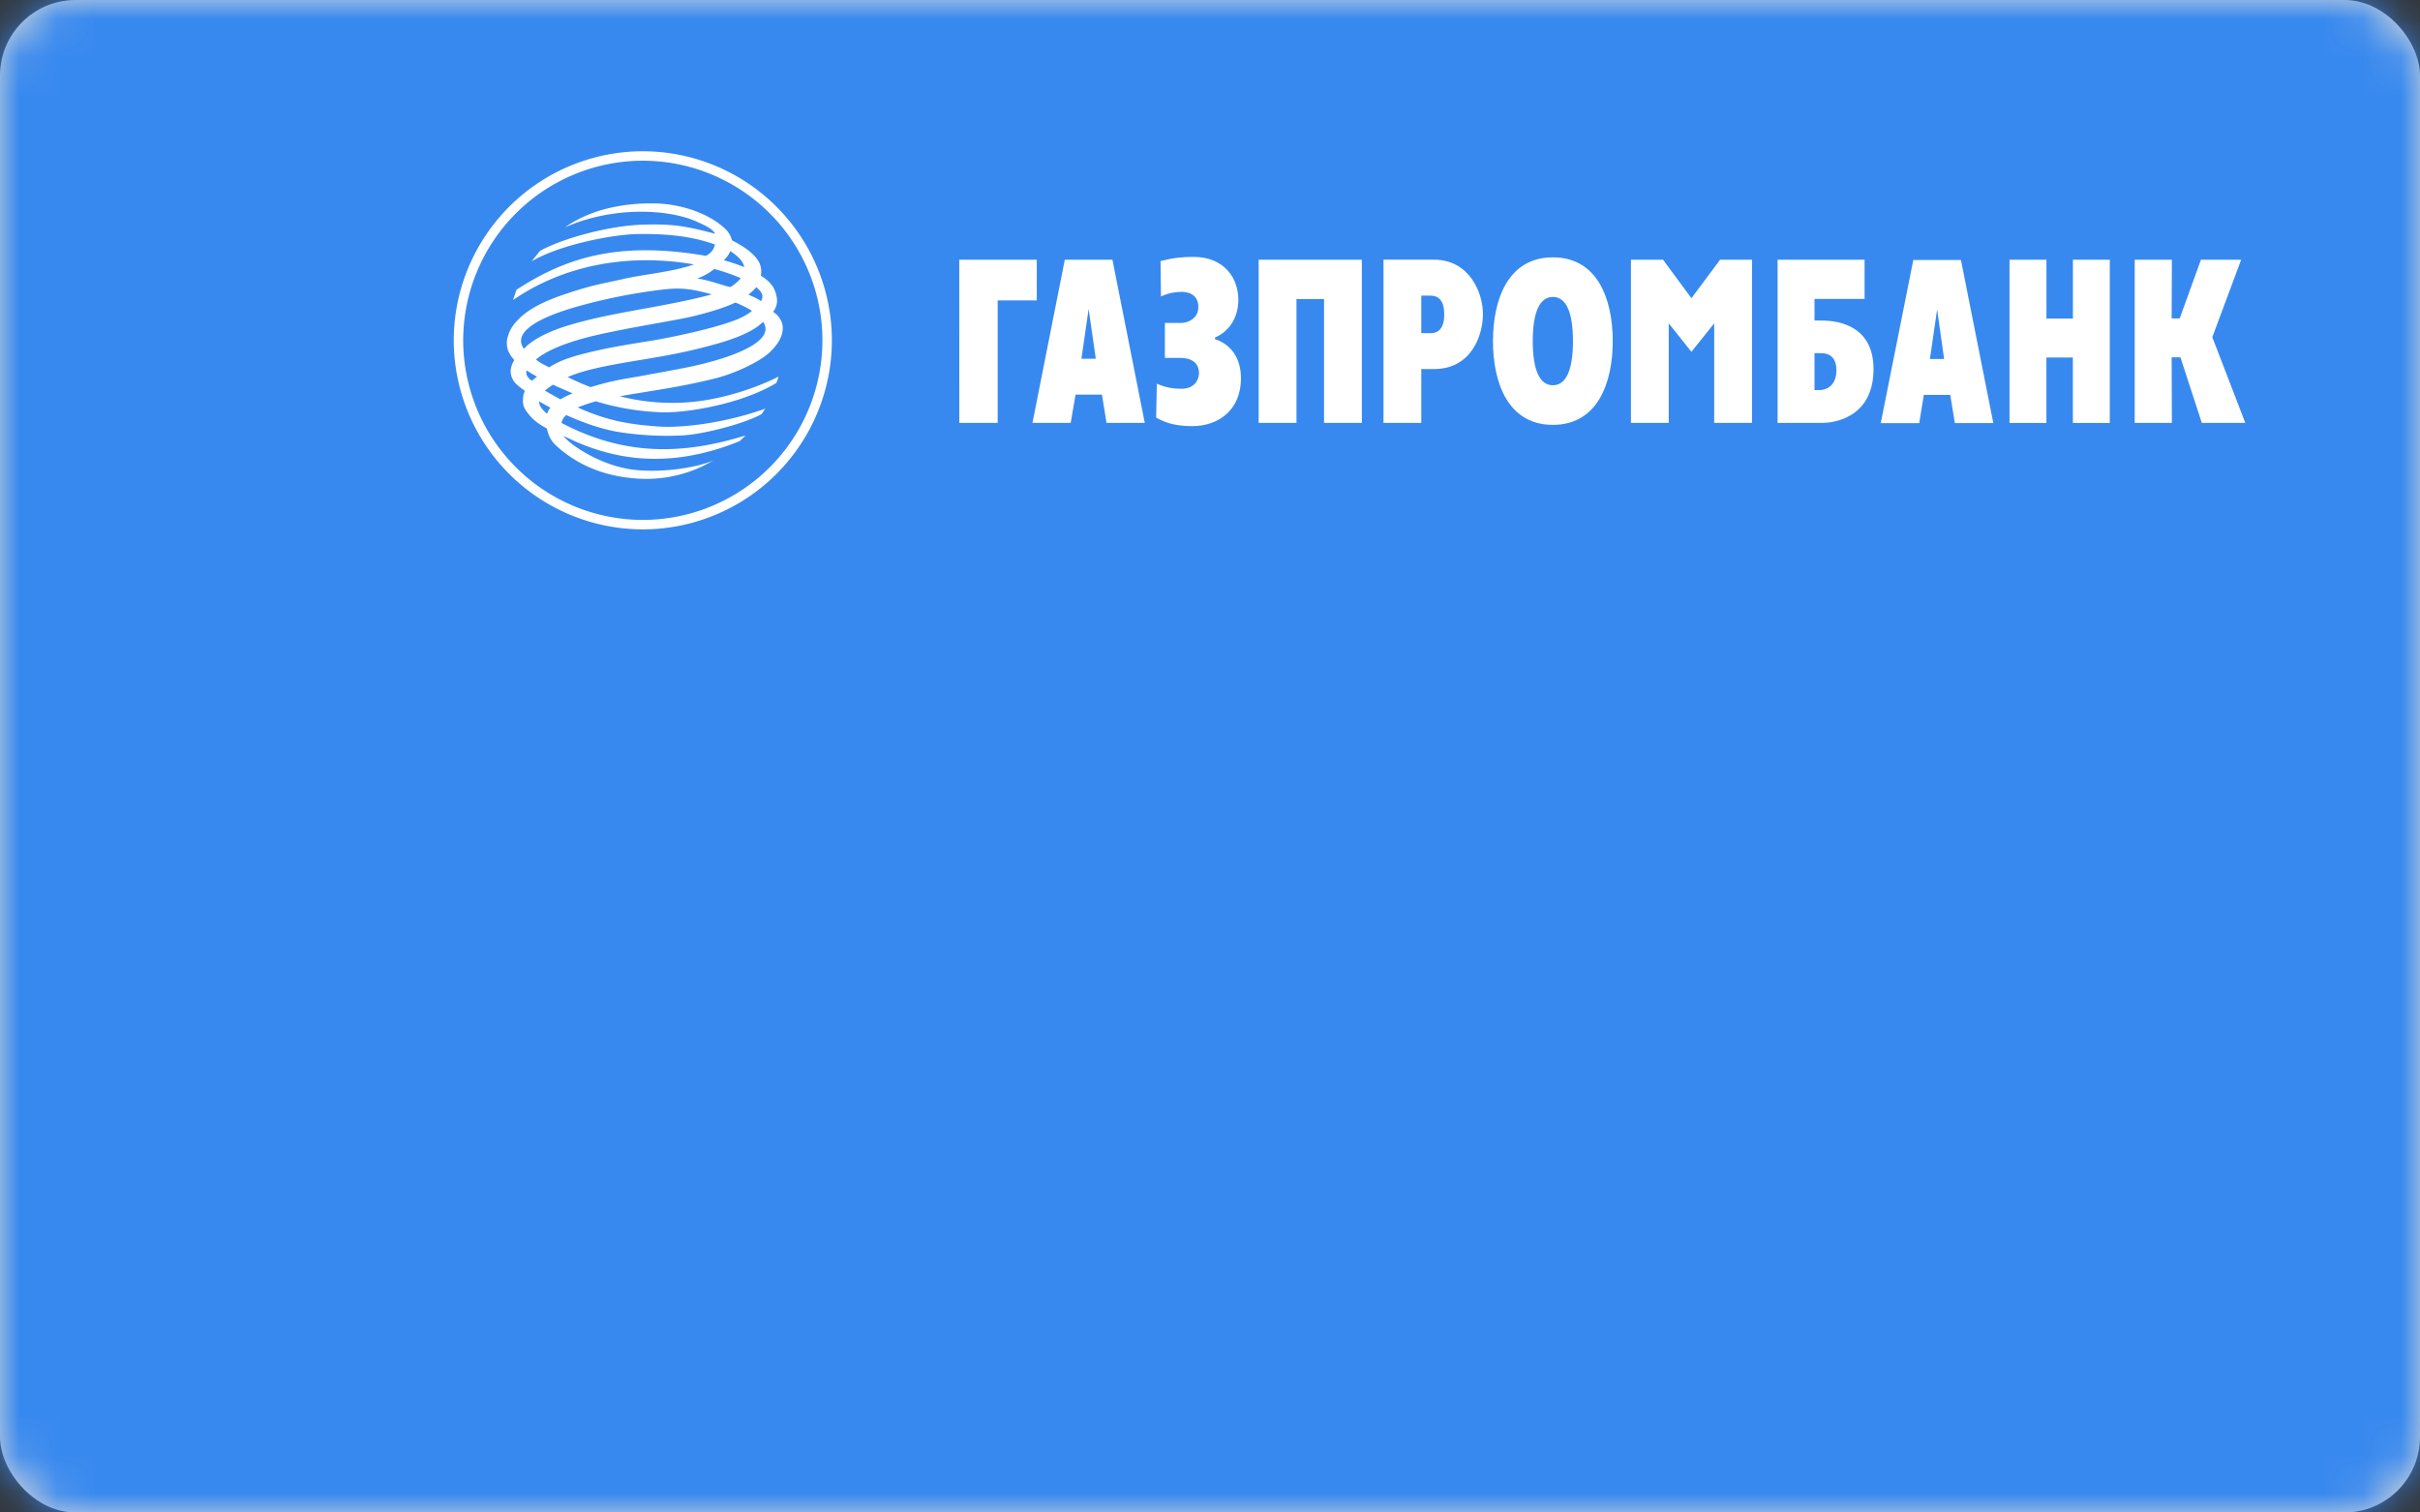 <svg xmlns="http://www.w3.org/2000/svg" xmlns:xlink="http://www.w3.org/1999/xlink" width="64" height="40" viewBox="0 0 64 40">
    <rect x="0" y="0" width="64" height="40" fill="#333333" stroke="none"/>
    <defs>
        <rect id="a" width="64" height="40" rx="2"/>
    </defs>
    <g fill="none" fill-rule="evenodd">
        <mask id="b" fill="#fff">
            <use xlink:href="#a"/>
        </mask>
        <use fill="#D8D8D8" xlink:href="#a"/>
        <path fill="#3889EF" d="M0 0h64v40H0z" mask="url(#b)"/>
        <g fill="#FFF" mask="url(#b)">
            <path d="M56.455 6.87h.983l-.006 1.55h.214l.56-1.55h1.064l-.763 2.047.873 2.267h-1.15l-.566-1.735h-.232l.006 1.735h-.983zM53.144 6.87h.977v1.555h.7V6.87h.975v4.315h-.976v-1.73h-.7v1.73h-.976zM49.739 11.19h1.017l.122-.747h.699l.122.746h1.017l-.856-4.313H50.6l-.861 4.313zm1.491-3.008l.185 1.313h-.376l.191-1.313zM47.01 11.184h1.19c.26 0 1.342-.11 1.348-1.418 0-1.097-.838-1.289-1.382-1.289h-.179v-.572h1.324V6.869h-2.3v4.315zm.977-.868v-.977h.145c.12 0 .434.006.434.45 0 .453-.313.527-.434.527h-.145zM43.132 6.87h.85l.75 1.017.758-1.018h.844v4.315h-1V8.552l-.602.752-.6-.752v2.632h-1zM41.068 11.236c1.185 0 1.583-1.11 1.583-2.215 0-1.104-.398-2.215-1.583-2.215s-1.584 1.11-1.584 2.215c0 1.104.399 2.215 1.584 2.215m0-1.047c-.353 0-.532-.41-.532-1.168s.179-1.168.532-1.168c.353 0 .531.41.531 1.168s-.178 1.168-.531 1.168M36.588 11.184h1V9.76h.336c.988 0 1.294-.89 1.294-1.458 0-.555-.353-1.434-1.294-1.434h-1.336v4.315zm1-3.366h.237c.226 0 .37.139.37.497 0 .463-.243.497-.37.497h-.237v-.994zM33.287 6.87h2.729v4.314h-1V7.91h-.729v3.274h-1zM31.235 8.541c.162 0 .457-.104.457-.422 0-.376-.341-.4-.44-.4-.115 0-.335.018-.549.122l-.011-.937c.34-.087.584-.11.872-.11.822 0 1.186.573 1.186 1.133 0 .544-.313.873-.619 1v.041c.295.094.688.376.688 1.036 0 .816-.566 1.266-1.295 1.266-.387-.005-.642-.057-.948-.225l.018-.897c.283.122.473.133.664.133.324 0 .451-.237.451-.41 0-.243-.156-.405-.497-.405h-.405v-.925h.428zM27.305 11.184h1.011l.128-.747h.699l.121.747h1.011l-.855-4.315h-1.26l-.855 4.315zM28.79 8.17l.19 1.318h-.38l.19-1.318zM25.369 6.87h2.05v1.075h-1.034v3.239H25.37z"/>
            <path fill-rule="nonzero" d="M12.25 9.003a4.756 4.756 0 0 0 4.753 4.747 4.754 4.754 0 0 0 4.747-4.747 4.755 4.755 0 0 0-4.747-4.753 4.757 4.757 0 0 0-4.753 4.753zm-.25 0A5.007 5.007 0 0 1 17.003 4 5.005 5.005 0 0 1 22 9.003 5.004 5.004 0 0 1 17.003 14 5.006 5.006 0 0 1 12 9.003z"/>
            <path d="M14.949 6.01c1.207-.538 2.682-.503 3.473-.15.249.115.416.185.492.323-.821-.22-1.174-.26-1.861-.243-.978.018-2.278.405-2.776.7l-.218.272c.716-.423 2.051-.7 2.792-.723.826-.011 1.467.064 2.057.278-.035.15-.11.225-.237.3-2.358-.41-3.752.075-5.012.896l-.092.272c1.405-.965 3.127-1.23 4.786-.942-.595.208-1.306.254-1.901.392-.509.116-.78.151-1.458.377-.687.226-1.092.457-1.346.752a.931.931 0 0 0-.238.474.616.616 0 0 0 .03.29.81.81 0 0 0 .162.242c-.08.139-.151.319-.035.527.052.098.185.196.313.29l-.036.102c-.017.123-.034.267.047.388.138.22.306.365.571.504.041.179.104.323.243.451.295.271.954.792 2.127.873a3.475 3.475 0 0 0 1.747-.324l.289-.15c-.492.196-1.318.312-1.995.254-.983-.08-1.86-.723-1.97-.908.034.023.08.04.12.058 1.15.555 2.636.856 4.538.081l.157-.15c-1.73.537-3.243.52-4.868-.33a.336.336 0 0 1 .127-.208c.416.184.815.335 1.3.433a8.14 8.14 0 0 0 1.747.105c.538-.023 1.6-.29 2.104-.555.046-.04.069-.11.115-.156-.982.357-2.15.526-2.855.473-.688-.052-1.3-.133-2.11-.503.156-.063.318-.115.48-.162a6.78 6.78 0 0 0 1.716.29c.637.028 2.122-.208 3.058-.775.03-.081.058-.168.058-.168s-1.3.694-2.774.694a5.51 5.51 0 0 1-1.422-.174c.693-.127 1.566-.231 2.548-.48.497-.127 1.11-.417 1.388-.659.237-.215.422-.492.359-.774a.556.556 0 0 0-.244-.319.474.474 0 0 0 .093-.404.765.765 0 0 0-.103-.272.983.983 0 0 0-.314-.279.57.57 0 0 0-.046-.358c-.12-.208-.34-.387-.716-.578a.698.698 0 0 0-.144-.272c-.474-.468-1.249-.694-1.903-.706h-.108c-.765 0-1.378.17-1.758.348a2.764 2.764 0 0 0-.497.282zm4.363.63c.163.104.348.26.37.423a5.655 5.655 0 0 0-.537-.18c.058-.063.144-.161.167-.243zm-.867.723c.197-.075.33-.156.446-.249.26.07.502.156.7.243-.034.05-.232.234-.293.234l-.009-.002c-.277-.076-.52-.169-.844-.226zm1.556.231c.155.133.202.226.127.37-.104-.074-.214-.115-.335-.173.074-.058.144-.12.208-.197zm-4.804.533a14.77 14.77 0 0 1 2.33-.469c.525-.064.803-.005 1.3.127-1.277.342-2.538.45-3.74.804-.97.282-1.227.636-1.23.636-.429-.59 1.056-1.011 1.34-1.098zm.683.71c1.069-.23 2.063-.375 2.473-.479.498-.122.844-.237 1.086-.353.012-.017.405.173.446.219-.133.11-.317.203-.52.272-.607.22-1.711.451-2.295.54-.59.097-1.082.172-1.734.345-.376.099-.63.214-.816.336-.138-.081-.22-.104-.346-.209.45-.382 1.37-.595 1.706-.67zm-.267.938c1.017-.25 1.914-.295 3.15-.63.596-.157 1.03-.325 1.302-.533.04-.035.08-.064.12-.098.36.555-.988.983-1.907 1.18-.51.104-1.214.23-1.446.272-.6.098-.797.15-1.213.272a6.337 6.337 0 0 1-.607-.267c.19-.08.399-.145.6-.196zm-1.41.185c-.04.034-.093.07-.133.11-.092-.053-.186-.168-.14-.272.093.058.162.104.273.162zm.422.214c.173.081.352.156.52.231a1.784 1.784 0 0 0-.323.157c-.14-.076-.273-.151-.411-.232a1.72 1.72 0 0 1 .214-.156zm-.07.607a.534.534 0 0 0-.086.162c-.145-.122-.215-.22-.209-.33.099.064.197.116.296.168z"/>
        </g>
    </g>
</svg>
